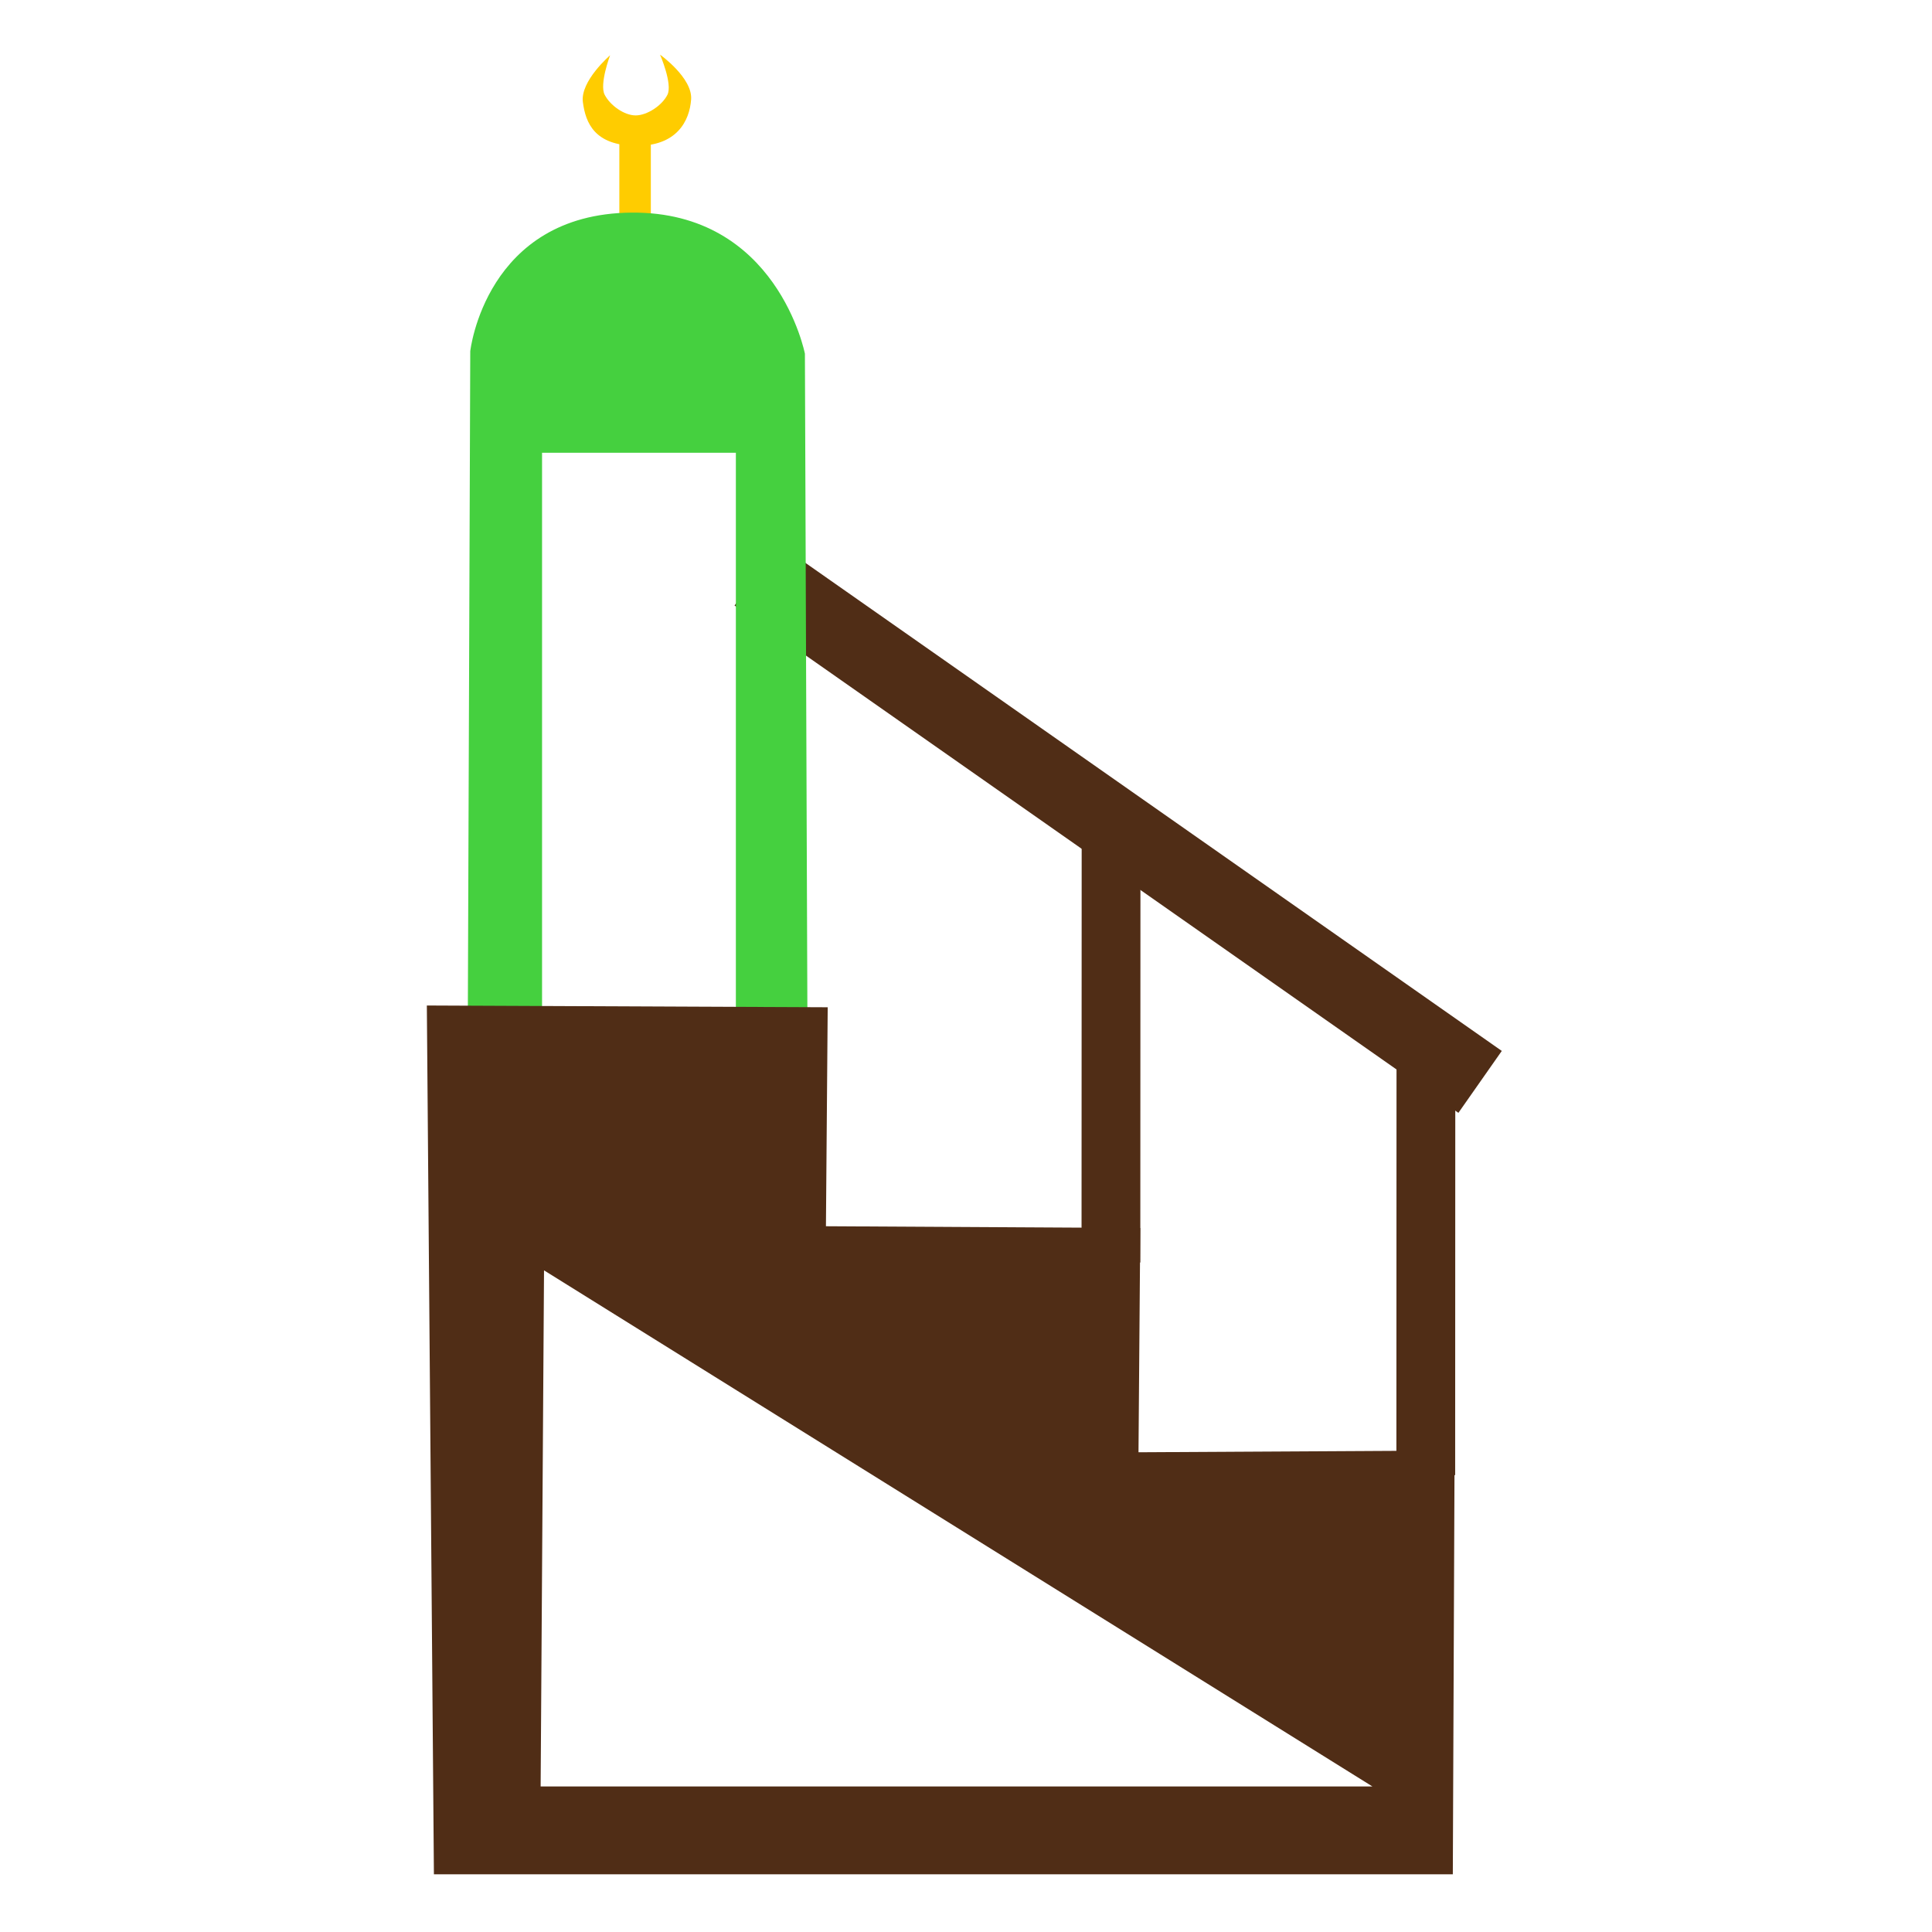<?xml version="1.0" encoding="UTF-8" standalone="no"?>
<!-- Generator: Adobe Illustrator 19.0.0, SVG Export Plug-In . SVG Version: 6.00 Build 0)  -->

<svg
   xmlns:dc="http://purl.org/dc/elements/1.1/"
   xmlns:cc="http://creativecommons.org/ns#"
   xmlns:rdf="http://www.w3.org/1999/02/22-rdf-syntax-ns#"
   xmlns:svg="http://www.w3.org/2000/svg"
   xmlns="http://www.w3.org/2000/svg"
   xmlns:sodipodi="http://sodipodi.sourceforge.net/DTD/sodipodi-0.dtd"
   xmlns:inkscape="http://www.inkscape.org/namespaces/inkscape"
   version="1.1"
   id="Layer_1"
   x="0px"
   y="0px"
   viewBox="0 0 500 500"
   xml:space="preserve"
   inkscape:version="0.91 r13725"
   width="100%"
   height="100%"
   sodipodi:docname="minbar.svg"><defs
     id="defs55" /><sodipodi:namedview
     pagecolor="#ffffff"
     bordercolor="#666666"
     borderopacity="1"
     objecttolerance="10"
     gridtolerance="10"
     guidetolerance="10"
     inkscape:pageopacity="0"
     inkscape:pageshadow="2"
     inkscape:window-width="1366"
     inkscape:window-height="715"
     id="namedview53"
     showgrid="false"
     inkscape:zoom="0.74330372"
     inkscape:cx="416.84074"
     inkscape:cy="119.76311"
     inkscape:window-x="0"
     inkscape:window-y="24"
     inkscape:window-maximized="1"
     inkscape:current-layer="Layer_1" /><g
     id="g23"
     transform="translate(0,39.767)" /><g
     id="g25"
     transform="translate(0,39.767)" /><g
     id="g27"
     transform="translate(0,39.767)" /><g
     id="g29"
     transform="translate(0,39.767)" /><g
     id="g31"
     transform="translate(0,39.767)" /><g
     id="g33"
     transform="translate(0,39.767)" /><g
     id="g35"
     transform="translate(0,39.767)" /><g
     id="g37"
     transform="translate(0,39.767)" /><g
     id="g39"
     transform="translate(0,39.767)" /><g
     id="g41"
     transform="translate(0,39.767)" /><g
     id="g43"
     transform="translate(0,39.767)" /><g
     id="g45"
     transform="translate(0,39.767)" /><g
     id="g47"
     transform="translate(0,39.767)" /><g
     id="g49"
     transform="translate(0,39.767)" /><g
     id="g51"
     transform="translate(0,39.767)" /><g
     id="g4178"><rect
       transform="matrix(0.819,0.574,-0.574,0.819,0,0)"
       y="-0.341"
       x="245.585"
       height="19.562"
       width="228.734"
       id="rect4186"
       style="fill:#502d16;fill-opacity:1;stroke:none;stroke-width:3;stroke-miterlimit:4;stroke-dasharray:none;stroke-opacity:1" /><rect
       y="34.214"
       x="160.285"
       height="37.095"
       width="8.15"
       id="rect4167-3"
       style="fill:#ffcc00;fill-opacity:1;stroke:none;stroke-width:3;stroke-miterlimit:4;stroke-dasharray:none;stroke-opacity:1" /><path
       id="path4165"
       d="M 163.391 55.023 C 125.627 55.363 121.703 90.895 121.703 90.895 L 121.057 267.336 L 170.471 264.793 L 140.283 264.793 L 140.283 117.18 L 190.443 117.18 L 190.443 263.766 L 208.955 262.812 L 208.309 91.541 C 208.309 91.541 201.154 54.684 163.391 55.023 z "
       style="fill:#45d03f;fill-opacity:1;fill-rule:evenodd;stroke:none;stroke-width:1px;stroke-linecap:butt;stroke-linejoin:miter;stroke-opacity:1" /><path
       id="path4163"
       d="M 110.467 260.223 L 112.295 485.07 L 375.988 485.07 L 376.445 375.389 L 294.643 375.846 L 295.1 317.807 L 213.752 317.35 L 214.209 260.68 L 110.467 260.223 z M 140.793 328.766 L 355.172 462.33 L 139.916 462.33 L 140.793 328.766 z "
       style="fill:#502d16;fill-rule:evenodd;stroke:none;stroke-width:1px;stroke-linecap:butt;stroke-linejoin:miter;stroke-opacity:1" /><path
       sodipodi:nodetypes="czzzczzzc"
       inkscape:connector-curvature="0"
       id="path4184"
       d="m 157.897,14.307 c 0,0 -7.766,6.665 -7.051,12.11 0.715,5.445 3.048,11.199 13.675,11.319 10.627,0.12 13.929,-6.414 14.341,-11.993 0.412,-5.579 -8.04,-11.598 -8.04,-11.598 0,0 3.297,7.603 1.911,10.38 -1.386,2.777 -5.249,5.331 -8.213,5.343 -2.964,0.012 -6.618,-2.588 -8.032,-5.343 -1.414,-2.756 1.407,-10.219 1.407,-10.219 z"
       style="fill:#ffcc00;fill-opacity:1;fill-rule:evenodd;stroke:none;stroke-width:1px;stroke-linecap:butt;stroke-linejoin:miter;stroke-opacity:1" /><rect
       transform="matrix(-3.4142244e-4,1,-1,-7.7696975e-5,0,0)"
       y="-376.724"
       x="271.071"
       height="15.211"
       width="110.66"
       id="rect4186-6"
       style="fill:#502d16;fill-opacity:1;stroke:none;stroke-width:3;stroke-miterlimit:4;stroke-dasharray:none;stroke-opacity:1" /><rect
       transform="matrix(-3.4142244e-4,1,-1,-7.7696975e-5,0,0)"
       y="-295.223"
       x="216.055"
       height="15.211"
       width="110.66"
       id="rect4186-6-7"
       style="fill:#502d16;fill-opacity:1;stroke:none;stroke-width:3;stroke-miterlimit:4;stroke-dasharray:none;stroke-opacity:1" /></g></svg>